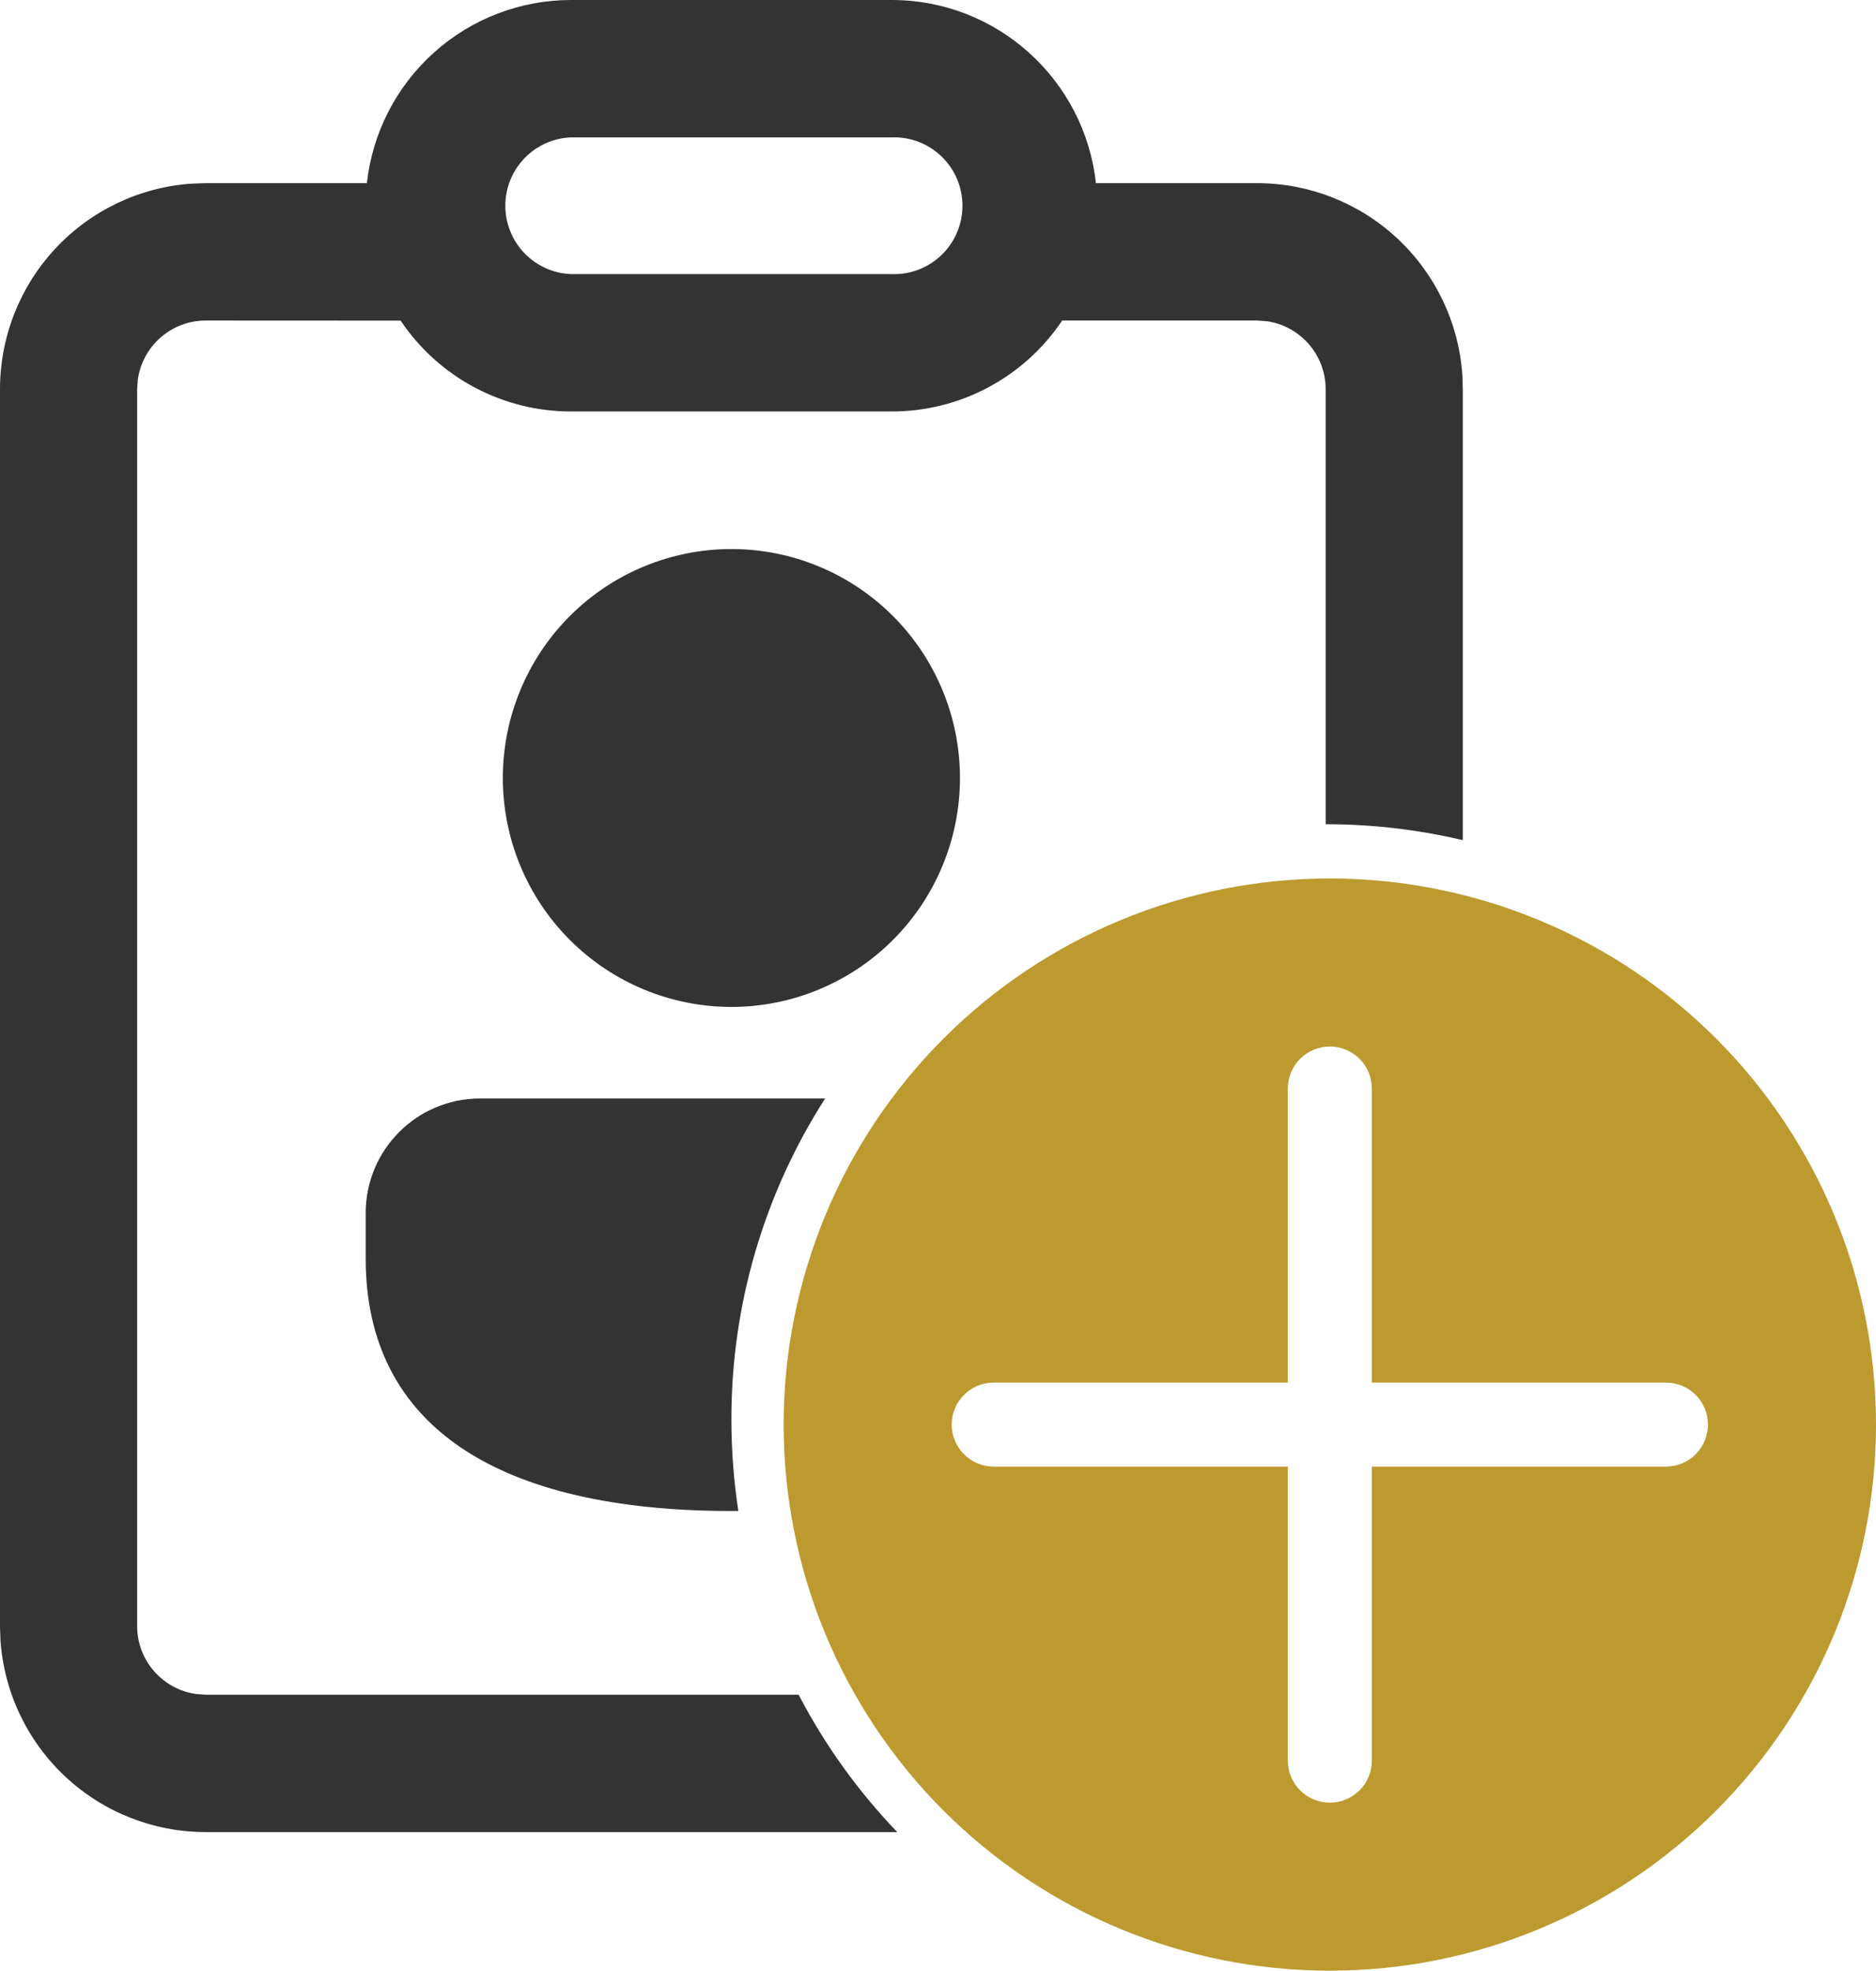 <svg width="79" height="83" viewBox="0 0 79 83" fill="none" xmlns="http://www.w3.org/2000/svg">
<path d="M79 60C79 66.1 76.577 71.95 72.263 76.263C67.95 80.577 62.1 83 56 83C49.9 83 44.05 80.577 39.736 76.263C35.423 71.95 33 66.1 33 60C33 53.9 35.423 48.05 39.736 43.736C44.05 39.423 49.9 37 56 37C62.1 37 67.95 39.423 72.263 43.736C76.577 48.05 79 53.9 79 60ZM57.769 45.846C57.769 45.377 57.583 44.927 57.251 44.595C56.919 44.263 56.469 44.077 56 44.077C55.531 44.077 55.081 44.263 54.749 44.595C54.417 44.927 54.231 45.377 54.231 45.846V58.231H41.846C41.377 58.231 40.927 58.417 40.595 58.749C40.263 59.081 40.077 59.531 40.077 60C40.077 60.469 40.263 60.919 40.595 61.251C40.927 61.583 41.377 61.769 41.846 61.769H54.231V74.154C54.231 74.623 54.417 75.073 54.749 75.405C55.081 75.737 55.531 75.923 56 75.923C56.469 75.923 56.919 75.737 57.251 75.405C57.583 75.073 57.769 74.623 57.769 74.154V61.769H70.154C70.623 61.769 71.073 61.583 71.405 61.251C71.737 60.919 71.923 60.469 71.923 60C71.923 59.531 71.737 59.081 71.405 58.749C71.073 58.417 70.623 58.231 70.154 58.231H57.769V45.846Z" fill="#BC9A2F"/>
<path d="M37.549 3.26997e-07C42.007 3.26997e-07 45.676 3.375 46.15 7.714H52.938C55.133 7.714 57.246 8.549 58.85 10.049C60.455 11.55 61.431 13.605 61.581 15.799L61.6 16.393V35.385C59.707 34.938 57.769 34.713 55.825 34.714V16.393C55.825 15.694 55.572 15.018 55.114 14.492C54.655 13.965 54.022 13.622 53.33 13.527L52.938 13.5H44.729C43.938 14.68 42.87 15.647 41.617 16.315C40.365 16.983 38.968 17.331 37.549 17.33H24.051C22.633 17.332 21.236 16.984 19.983 16.316C18.731 15.649 17.662 14.683 16.871 13.504L8.662 13.5C7.965 13.5 7.291 13.753 6.765 14.213C6.239 14.672 5.897 15.307 5.802 15.999L5.775 16.393V68.484C5.775 69.949 6.861 71.157 8.27 71.349L8.662 71.376H33.63C34.733 73.493 36.132 75.441 37.784 77.162H8.662C6.468 77.162 4.354 76.328 2.75 74.827C1.145 73.326 0.169 71.272 0.019 69.078L6.5445e-08 68.484V16.393C-0 14.194 0.833 12.077 2.331 10.469C3.829 8.862 5.88 7.884 8.07 7.734L8.662 7.714H15.45C15.684 5.593 16.691 3.633 18.278 2.21C19.865 0.786 21.921 -0.001 24.051 3.26997e-07H37.549ZM37.549 5.786H24.051C23.307 5.813 22.602 6.128 22.086 6.665C21.569 7.202 21.28 7.919 21.28 8.665C21.28 9.411 21.569 10.128 22.086 10.665C22.602 11.202 23.307 11.517 24.051 11.544H37.549C37.935 11.559 38.321 11.495 38.681 11.356C39.042 11.218 39.372 11.008 39.65 10.739C39.929 10.471 40.15 10.148 40.301 9.792C40.452 9.436 40.53 9.052 40.53 8.665C40.53 8.278 40.452 7.895 40.301 7.538C40.15 7.182 39.929 6.86 39.65 6.591C39.372 6.322 39.042 6.112 38.681 5.974C38.321 5.836 37.935 5.772 37.549 5.786ZM20.212 46.266H34.746C32.162 50.3 30.792 54.993 30.8 59.786C30.8 61.097 30.9 62.382 31.093 63.639H30.8C21.067 63.639 15.4 60.133 15.4 53.009V51.088C15.4 48.426 17.556 46.266 20.212 46.266ZM30.8 23.124C33.353 23.124 35.801 24.14 37.606 25.948C39.411 27.756 40.425 30.209 40.425 32.766C40.425 35.324 39.411 37.777 37.606 39.585C35.801 41.393 33.353 42.409 30.8 42.409C28.247 42.409 25.799 41.393 23.994 39.585C22.189 37.777 21.175 35.324 21.175 32.766C21.175 30.209 22.189 27.756 23.994 25.948C25.799 24.14 28.247 23.124 30.8 23.124Z" fill="#333333"/>
</svg>
